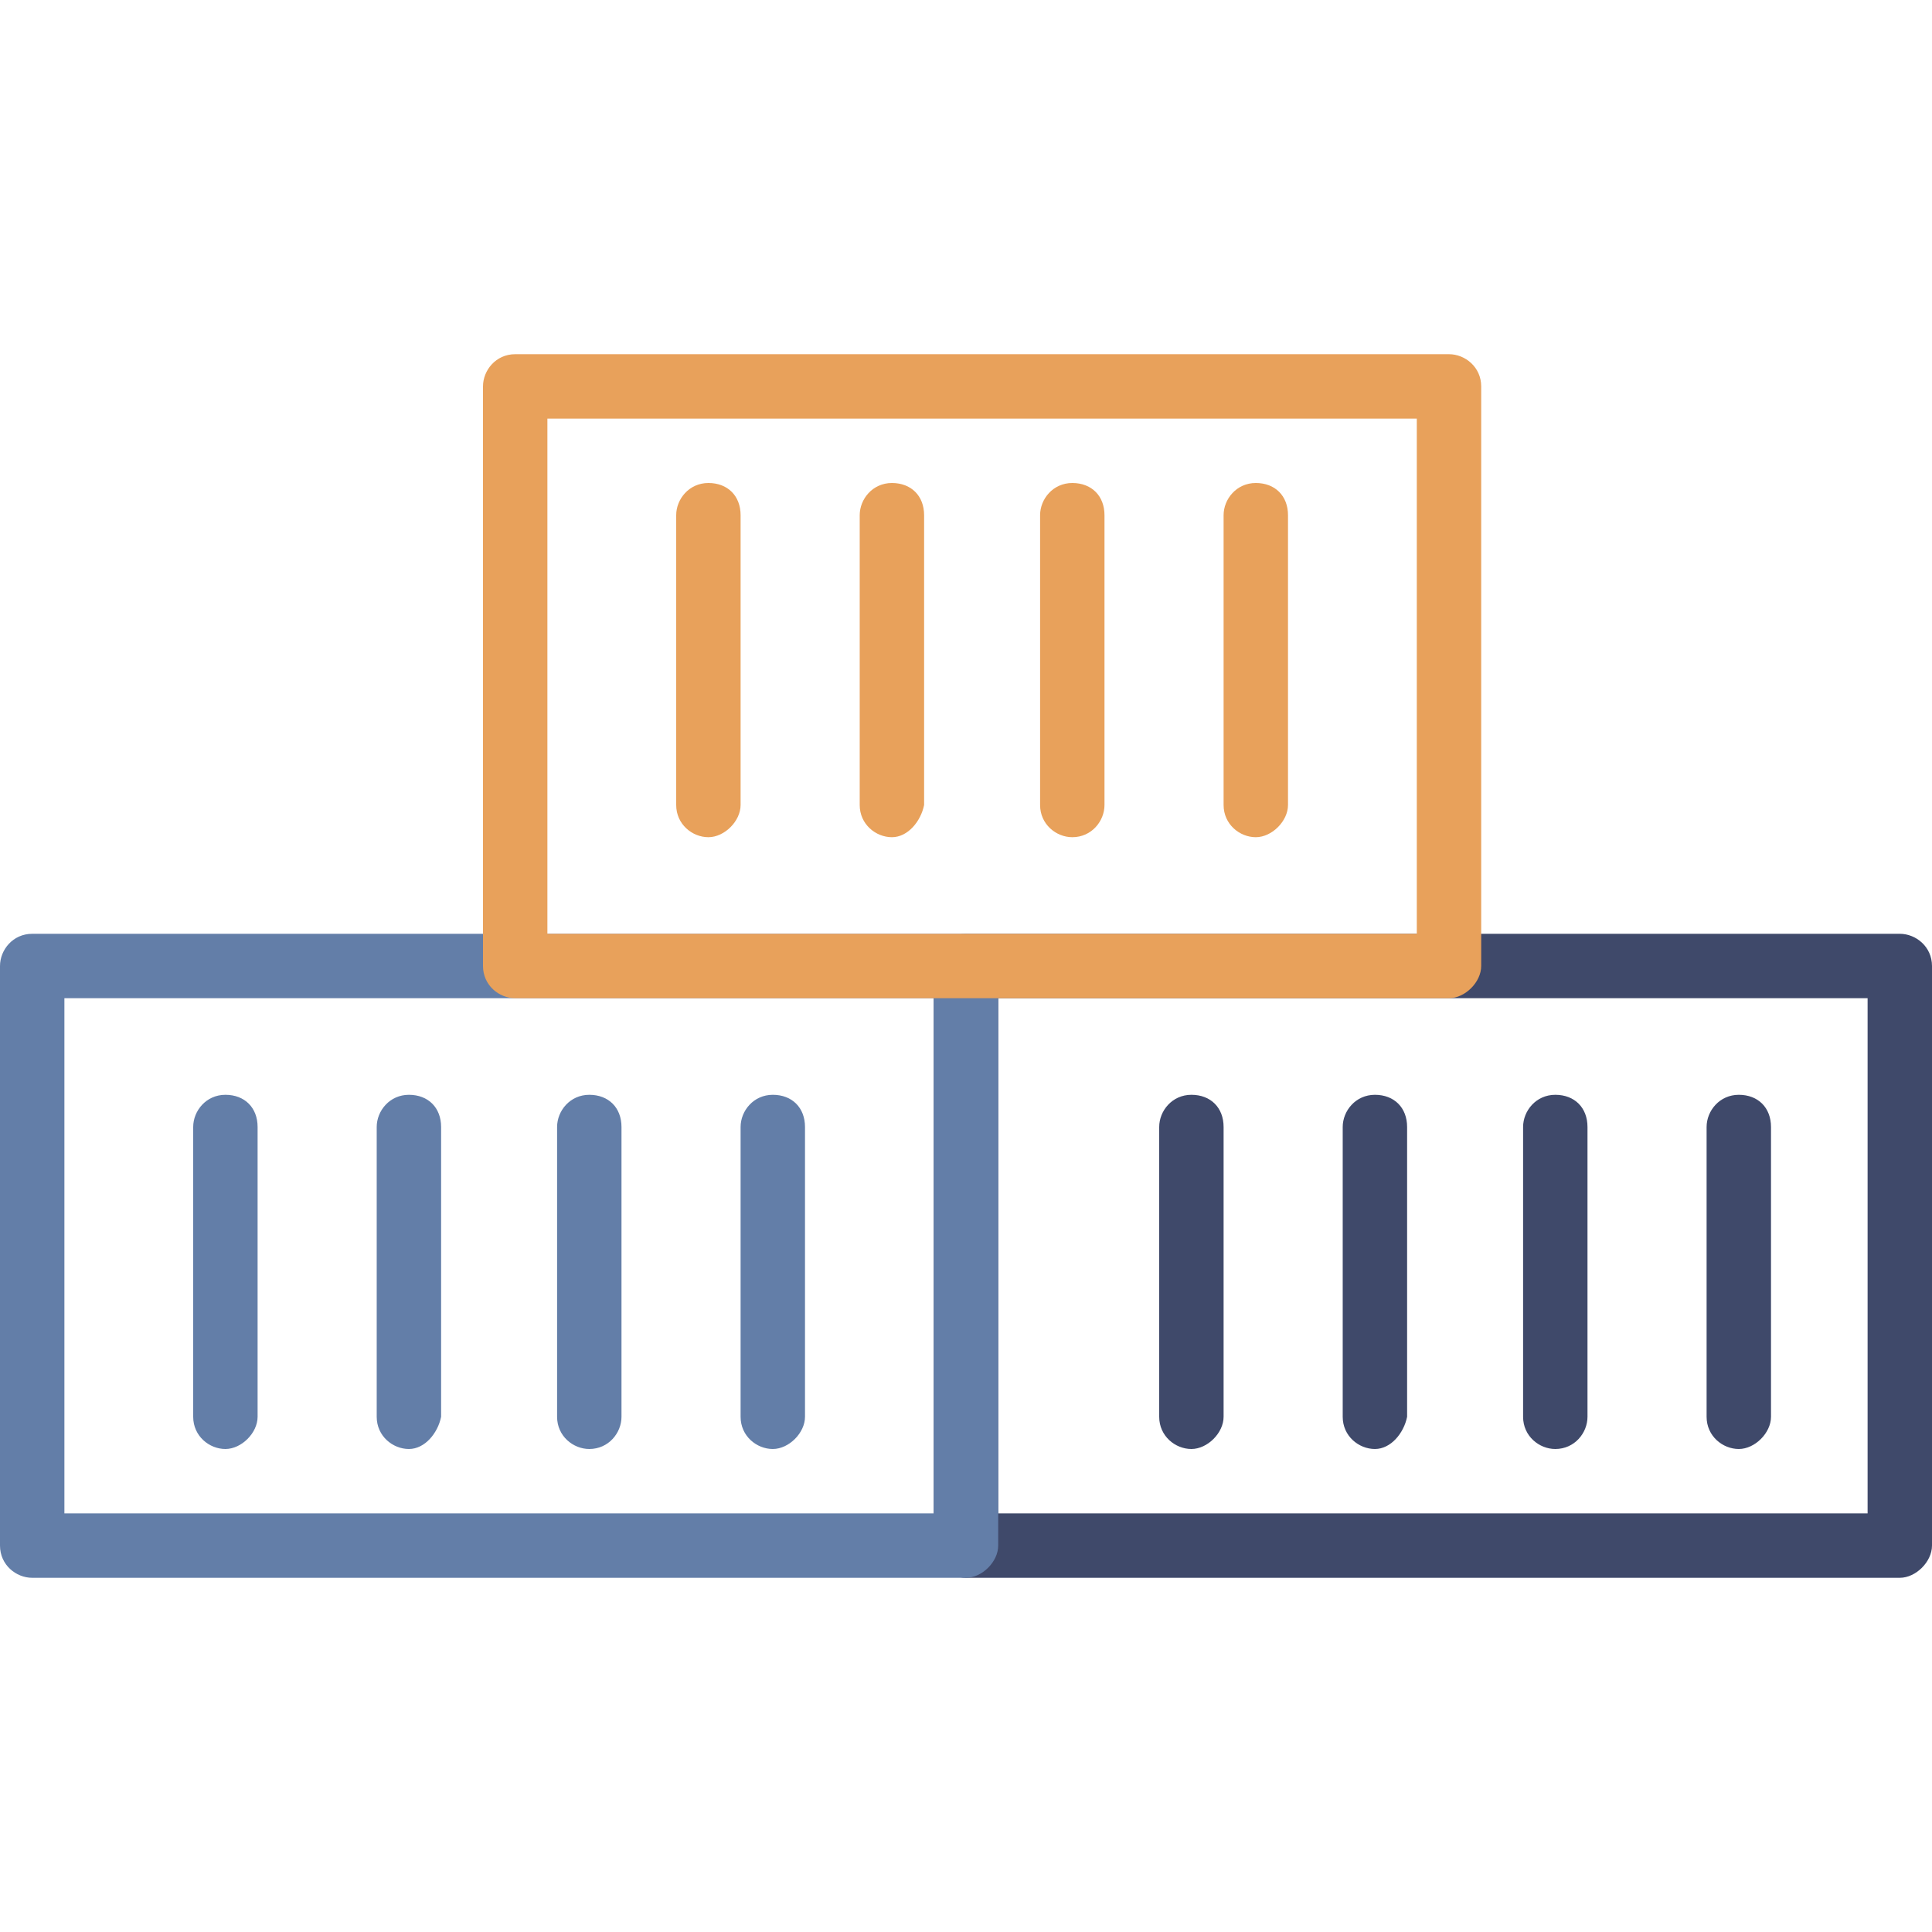 <svg width="60" height="60" viewBox="0 0 60 60" fill="none" xmlns="http://www.w3.org/2000/svg">
    <path d="M7 45C6.5 45 6 44.6 6 44V35C6 34.5 6.4 34 7 34C7.6 34 8 34.4 8 35V44C8 44.5 7.5 45 7 45Z" fill="#637EA8"/>
    <path d="M59 49H30C29.5 49 29 48.6 29 48V30C29 29.5 29.4 29 30 29H59C59.5 29 60 29.4 60 30V48C60 48.5 59.5 49 59 49ZM31 47H58V31H31V47Z" fill="#3F496A"/>
    <path d="M30 49H1C0.5 49 0 48.6 0 48V30C0 29.5 0.4 29 1 29H30C30.5 29 31 29.4 31 30V48C31 48.5 30.5 49 30 49ZM2 47H29V31H2V47Z" fill="#637EA8"/>
    <path d="M45 31H16C15.5 31 15 30.6 15 30V12C15 11.5 15.4 11 16 11H45C45.5 11 46 11.4 46 12V30C46 30.5 45.5 31 45 31ZM17 29H44V13H17V29Z" fill="#E8A15B"/>
    <path d="M22 26C21.5 26 21 25.6 21 25V16C21 15.5 21.4 15 22 15C22.6 15 23 15.4 23 16V25C23 25.5 22.5 26 22 26Z" fill="#E8A15B"/>
    <path d="M27.699 26C27.199 26 26.699 25.6 26.699 25V16C26.699 15.5 27.099 15 27.699 15C28.299 15 28.699 15.4 28.699 16V25C28.599 25.5 28.199 26 27.699 26Z" fill="#E8A15B"/>
    <path d="M33.301 26C32.801 26 32.301 25.6 32.301 25V16C32.301 15.5 32.701 15 33.301 15C33.901 15 34.301 15.4 34.301 16V25C34.301 25.5 33.901 26 33.301 26Z" fill="#E8A15B"/>
    <path d="M39 26C38.5 26 38 25.6 38 25V16C38 15.5 38.4 15 39 15C39.6 15 40 15.4 40 16V25C40 25.5 39.5 26 39 26Z" fill="#E8A15B"/>
    <path d="M12.699 45C12.199 45 11.699 44.6 11.699 44V35C11.699 34.5 12.099 34 12.699 34C13.299 34 13.699 34.4 13.699 35V44C13.599 44.5 13.199 45 12.699 45Z" fill="#637EA8"/>
    <path d="M18.301 45C17.801 45 17.301 44.6 17.301 44V35C17.301 34.5 17.701 34 18.301 34C18.901 34 19.301 34.4 19.301 35V44C19.301 44.5 18.901 45 18.301 45Z" fill="#637EA8"/>
    <path d="M24 45C23.5 45 23 44.6 23 44V35C23 34.5 23.4 34 24 34C24.6 34 25 34.4 25 35V44C25 44.5 24.5 45 24 45Z" fill="#637EA8"/>
    <path d="M37 45C36.5 45 36 44.6 36 44V35C36 34.5 36.4 34 37 34C37.6 34 38 34.4 38 35V44C38 44.5 37.5 45 37 45Z" fill="#3F496A"/>
    <path d="M42.699 45C42.199 45 41.699 44.6 41.699 44V35C41.699 34.5 42.099 34 42.699 34C43.299 34 43.699 34.4 43.699 35V44C43.599 44.5 43.199 45 42.699 45Z" fill="#3F496A"/>
    <path d="M48.301 45C47.801 45 47.301 44.6 47.301 44V35C47.301 34.5 47.701 34 48.301 34C48.901 34 49.301 34.4 49.301 35V44C49.301 44.5 48.901 45 48.301 45Z" fill="#3F496A"/>
    <path d="M54 45C53.5 45 53 44.6 53 44V35C53 34.5 53.4 34 54 34C54.6 34 55 34.4 55 35V44C55 44.5 54.5 45 54 45Z" fill="#3F496A"/>
</svg>
